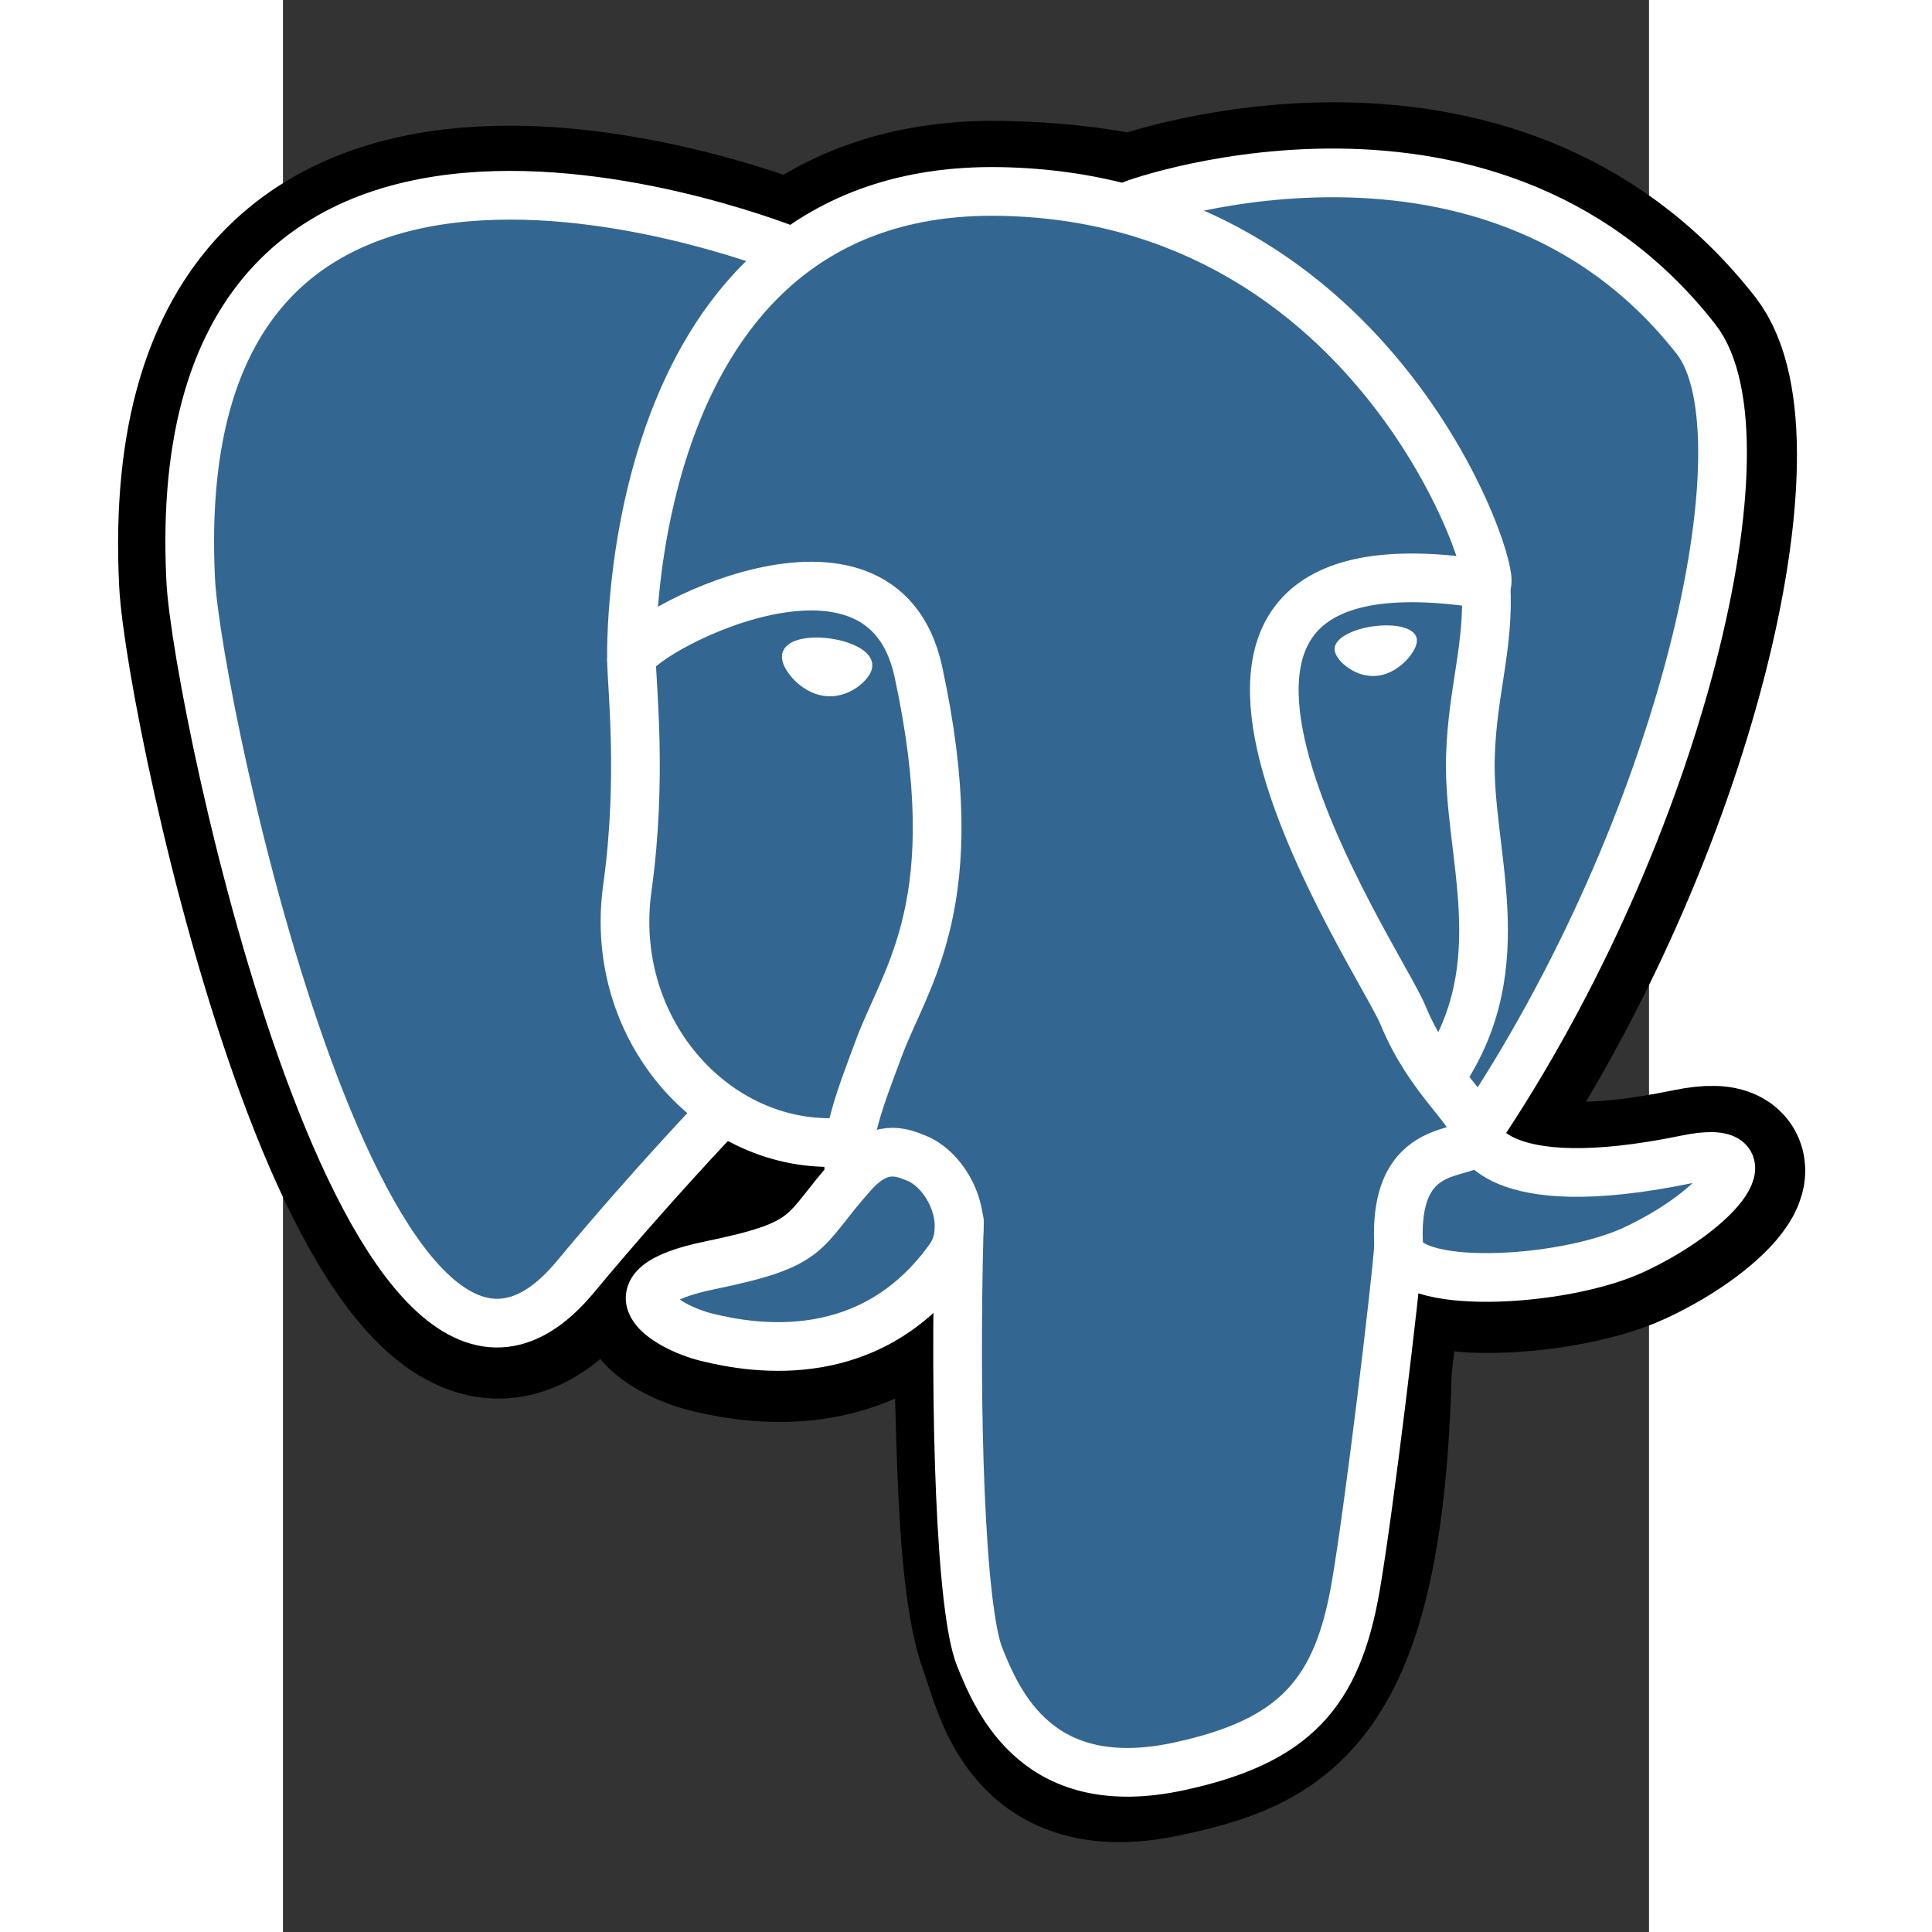 <svg xmlns="http://www.w3.org/2000/svg" width="20" height="20" viewBox="0 0 210 297"><rect x="0" y="0" width="210" height="297" fill="#333333" stroke="none"/><g fill="none" stroke="#fff" stroke-width="12.465" stroke-linecap="round" stroke-linejoin="round"><path d="M168.443 210.426c1.701-14.173 1.191-16.25 11.748-13.955l2.68.235c8.117.37 18.735-1.305 24.974-4.203 13.428-6.231 21.391-16.635 8.15-13.901-30.204 6.23-32.281-3.997-32.281-3.997 31.894-47.322 45.227-107.394 33.718-122.098-31.389-40.108-85.722-21.142-86.631-20.65l-.29.054c-5.968-1.238-12.647-1.978-20.15-2.1-13.668-.224-24.04 3.584-31.907 9.551 0 0-96.928-39.933-92.419 50.22.96 19.178 27.49 145.118 59.133 107.079C56.733 182.75 67.91 170.99 67.91 170.99c5.55 3.687 12.195 5.568 19.164 4.892l.539-.46c-.17 1.728-.095 3.417.215 5.417-8.15 9.108-5.755 10.707-22.053 14.062-16.488 3.398-6.801 9.448-.478 11.03 7.667 1.917 25.405 4.633 37.393-12.146l-.478 1.915c3.198 2.558 2.982 18.387 3.435 29.697.454 11.31 1.212 21.864 3.517 28.086 2.305 6.222 5.026 22.25 26.444 17.66 17.901-3.837 31.588-9.358 32.835-60.717" fill="#000" stroke="#000" stroke-width="22.456" stroke-linecap="butt" stroke-linejoin="miter"/><path d="M215.998 178.6c-30.207 6.232-32.284-3.996-32.284-3.996 31.894-47.325 45.227-107.398 33.72-122.1-31.388-40.106-85.724-21.139-86.631-20.646l-.292.052c-5.968-1.239-12.647-1.977-20.153-2.1-13.669-.224-24.037 3.584-31.904 9.55 0 0-96.93-39.932-92.422 50.221.96 19.18 27.49 145.12 59.134 107.08 11.566-13.91 22.74-25.671 22.74-25.671 5.551 3.687 12.196 5.568 19.162 4.892l.541-.46c-.168 1.728-.091 3.417.217 5.417-8.152 9.108-5.757 10.707-22.053 14.062-16.49 3.398-6.803 9.448-.478 11.03 7.667 1.917 25.406 4.633 37.392-12.146l-.478 1.915c3.194 2.558 5.437 16.64 5.06 29.407-.375 12.766-.626 21.53 1.89 28.376 2.518 6.846 5.026 22.25 26.449 17.66 17.9-3.837 27.177-13.778 28.467-30.36.916-11.789 2.988-10.046 3.12-20.586l1.662-4.99c1.916-15.98.304-21.135 11.333-18.737l2.68.235c8.117.37 18.74-1.305 24.976-4.204 13.426-6.23 21.389-16.634 8.15-13.9z" fill="#336791" stroke="none"/><path d="M103.984 187.761c-.832 29.735.209 59.678 3.118 66.955 2.912 7.277 9.142 21.43 30.567 16.841 17.899-3.837 24.411-11.263 27.237-27.654 2.082-12.06 6.094-45.552 6.61-52.414M78.305 38.696S-18.692-.948-14.182 89.205c.959 19.179 27.49 145.123 59.134 107.082 11.564-13.912 22.022-24.823 22.022-24.823M130.697 31.46c-3.358 1.053 53.955-20.951 86.526 20.668 11.506 14.703-1.827 74.776-33.72 122.103" stroke-width="7.485"/><path d="M183.502 174.23s2.078 10.231 32.286 3.996c13.236-2.734 5.27 7.671-8.153 13.905-11.016 5.113-35.715 6.423-36.119-.642-1.038-18.229 13-12.69 11.987-17.258-.916-4.114-7.194-8.151-11.347-18.219-3.625-8.787-49.72-76.175 12.784-66.167 2.29-.473-16.302-59.452-74.797-60.411-58.481-.96-56.562 71.92-56.562 71.92" stroke-linejoin="bevel" stroke-width="7.485"/><path d="M87.613 180.465c-8.154 9.107-5.756 10.706-22.053 14.062-16.49 3.399-6.802 9.448-.479 11.029 7.668 1.918 25.406 4.634 37.392-12.148 3.65-5.11-.022-13.263-5.035-15.342-2.423-1.003-5.662-2.26-9.825 2.399z" stroke-width="7.485"/><path d="M87.079 180.306c-.822-5.355 1.76-11.727 4.525-19.182 4.157-11.185 13.748-22.372 6.076-57.853-5.72-26.44-44.076-5.503-44.1-1.918-.023 3.584 1.735 18.172-.64 35.16-3.1 22.166 14.104 40.914 33.916 38.996" stroke-width="7.485"/><path d="M77.952 100.816c-.173 1.224 2.242 4.492 5.39 4.928 3.143.438 5.834-2.115 6.004-3.338.17-1.225-2.24-2.573-5.39-3.012-3.145-.439-5.837.2-6.003 1.422z" fill="#fff" stroke-width="2.495" stroke-linecap="butt" stroke-linejoin="miter"/><path d="M173.689 98.32c.17 1.224-2.241 4.491-5.39 4.928-3.146.438-5.836-2.115-6.008-3.339-.167-1.224 2.245-2.573 5.392-3.011 3.146-.439 5.835.2 6.006 1.422z" fill="#fff" stroke-width="1.248" stroke-linecap="butt" stroke-linejoin="miter"/><path d="M184.94 89.845c.518 9.605-2.07 16.147-2.395 26.372-.483 14.861 7.085 31.871-4.319 48.903" stroke-width="7.485"/></g></svg>